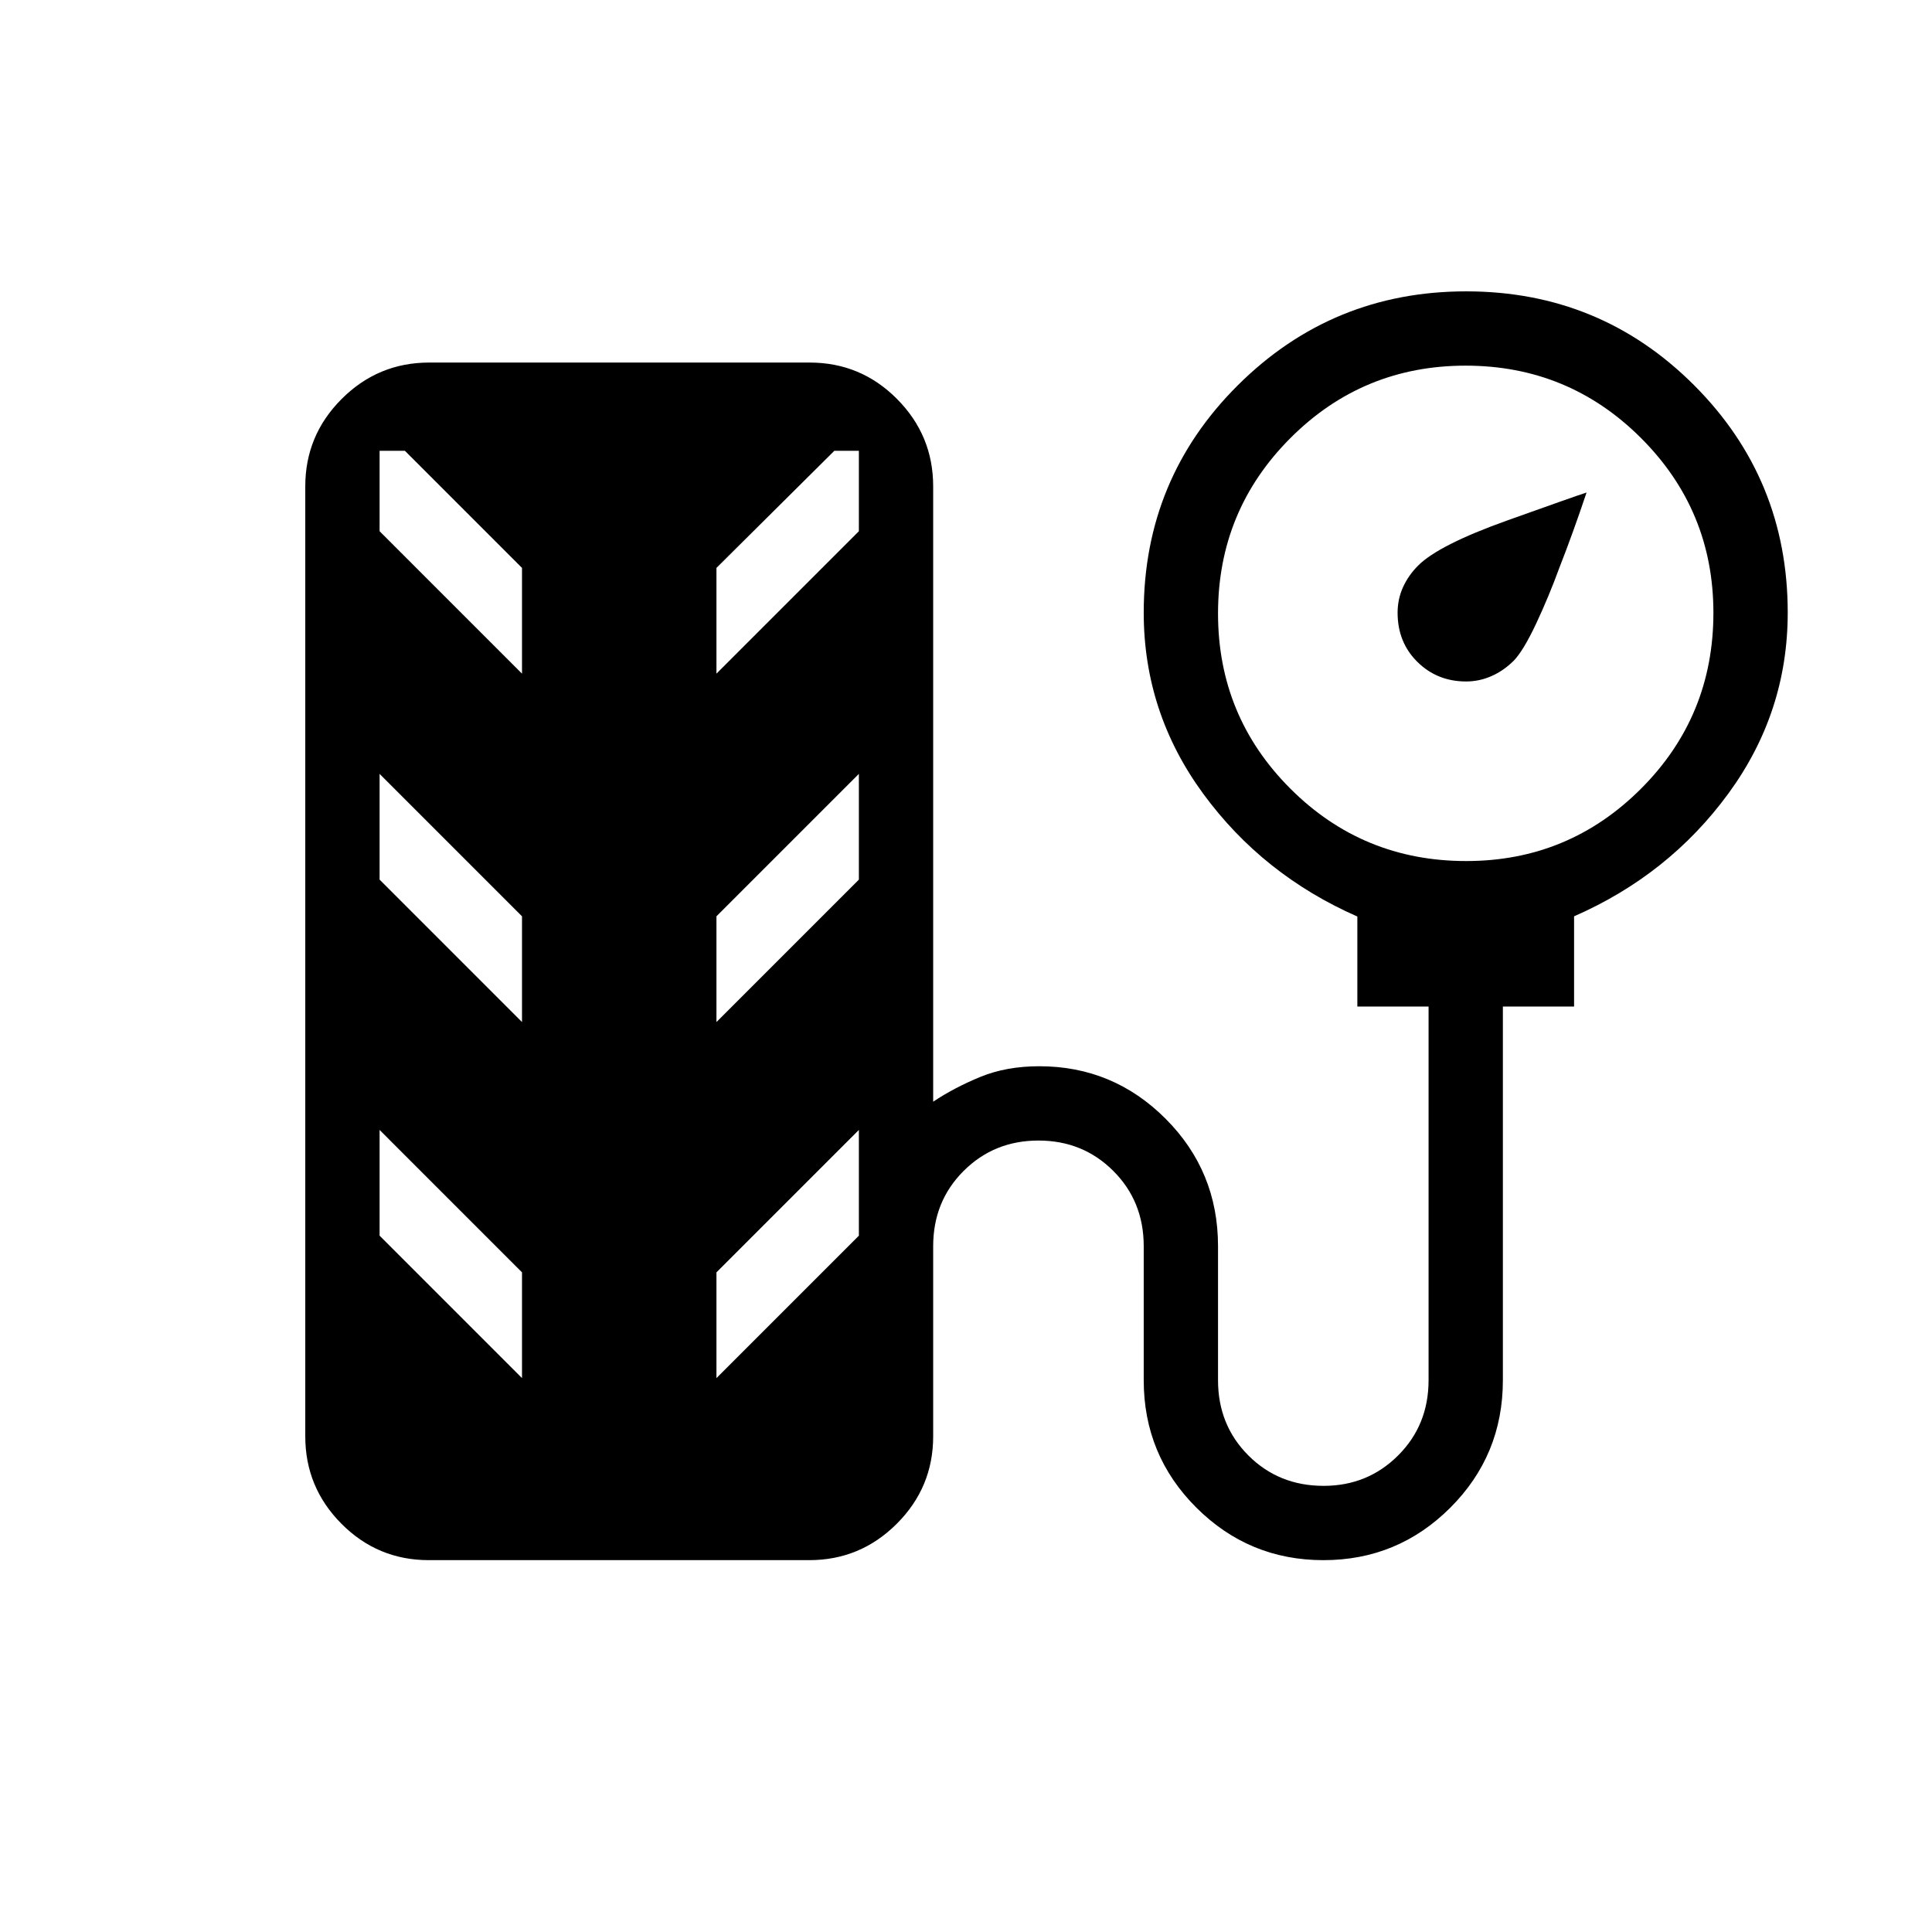 <svg xmlns="http://www.w3.org/2000/svg" height="24" viewBox="0 -960 960 960" width="24"><path d="M728.52-621.38q-14.37 0-24.21-9.71-9.85-9.71-9.85-24.46 0-6.72 2.67-12.64 2.68-5.93 7.56-10.81 10.23-10.23 44.23-22.38 34-12.16 39.43-13.89-6.73 20.08-13.32 36.89-5.38 14.73-11.72 28.23-6.35 13.5-11.12 18.42-5 5-11.06 7.67-6.07 2.68-12.61 2.68ZM213.06-184.77q-25.41 0-43.39-18.08-17.98-18.07-17.98-43.46v-472q0-25.38 18.09-43.46 18.09-18.08 43.49-18.08h189.06q25.4 0 43.38 18.08 17.98 18.08 17.98 43.46v305.73q10.32-6.89 23.28-12.25 12.95-5.36 29.47-5.36 36.68 0 62.73 26.08 26.06 26.08 26.06 63.34v66.58q0 22.31 15.09 37.4 15.09 15.1 37.39 15.1 21.87 0 37-15.1 15.14-15.09 15.14-37.4v-185.66h-35.39v-44.73q-47.08-20.71-76.61-61.05-29.54-40.33-29.54-89.96 0-66.51 46.86-113.08 46.87-46.56 113.36-46.56 66.59 0 113.18 46.56 46.6 46.57 46.6 113.08 0 49.63-29.54 89.96-29.54 40.34-76.62 60.94v44.84h-35.38v185.66q0 37.26-26.11 63.34-26.11 26.08-63.06 26.08t-63.12-26.08q-26.17-26.08-26.17-63.34v-66.58q0-22.31-15.12-37.41-15.12-15.09-37.17-15.09-22.06 0-37.19 15.09-15.14 15.1-15.14 37.41v94.46q0 25.39-18.09 43.46-18.09 18.08-43.49 18.08H213.06Zm515.5-347.38q50.94 0 86.88-35.98 35.94-35.97 35.94-87.35 0-50.94-36-86.89-36-35.94-87.13-35.94-51.13 0-87.08 36.01-35.94 36-35.94 87.13 0 51.13 35.97 87.07 35.97 35.95 87.36 35.95Zm-469.18-93.12v-52.54L201.19-736h-12.57v39.96l70.76 70.77Zm96.62 0 70.77-70.77V-736h-12.19L356-677.81v52.54Zm-96.62 173.12v-52.54l-70.76-70.77v52.54l70.76 70.77Zm96.62 0 70.77-70.77v-52.54L356-504.69v52.54Zm-96.62 176.92v-52.54l-70.76-70.77V-346l70.76 70.77Zm96.62 0L426.77-346v-52.54L356-327.77v52.54Z"/></svg>